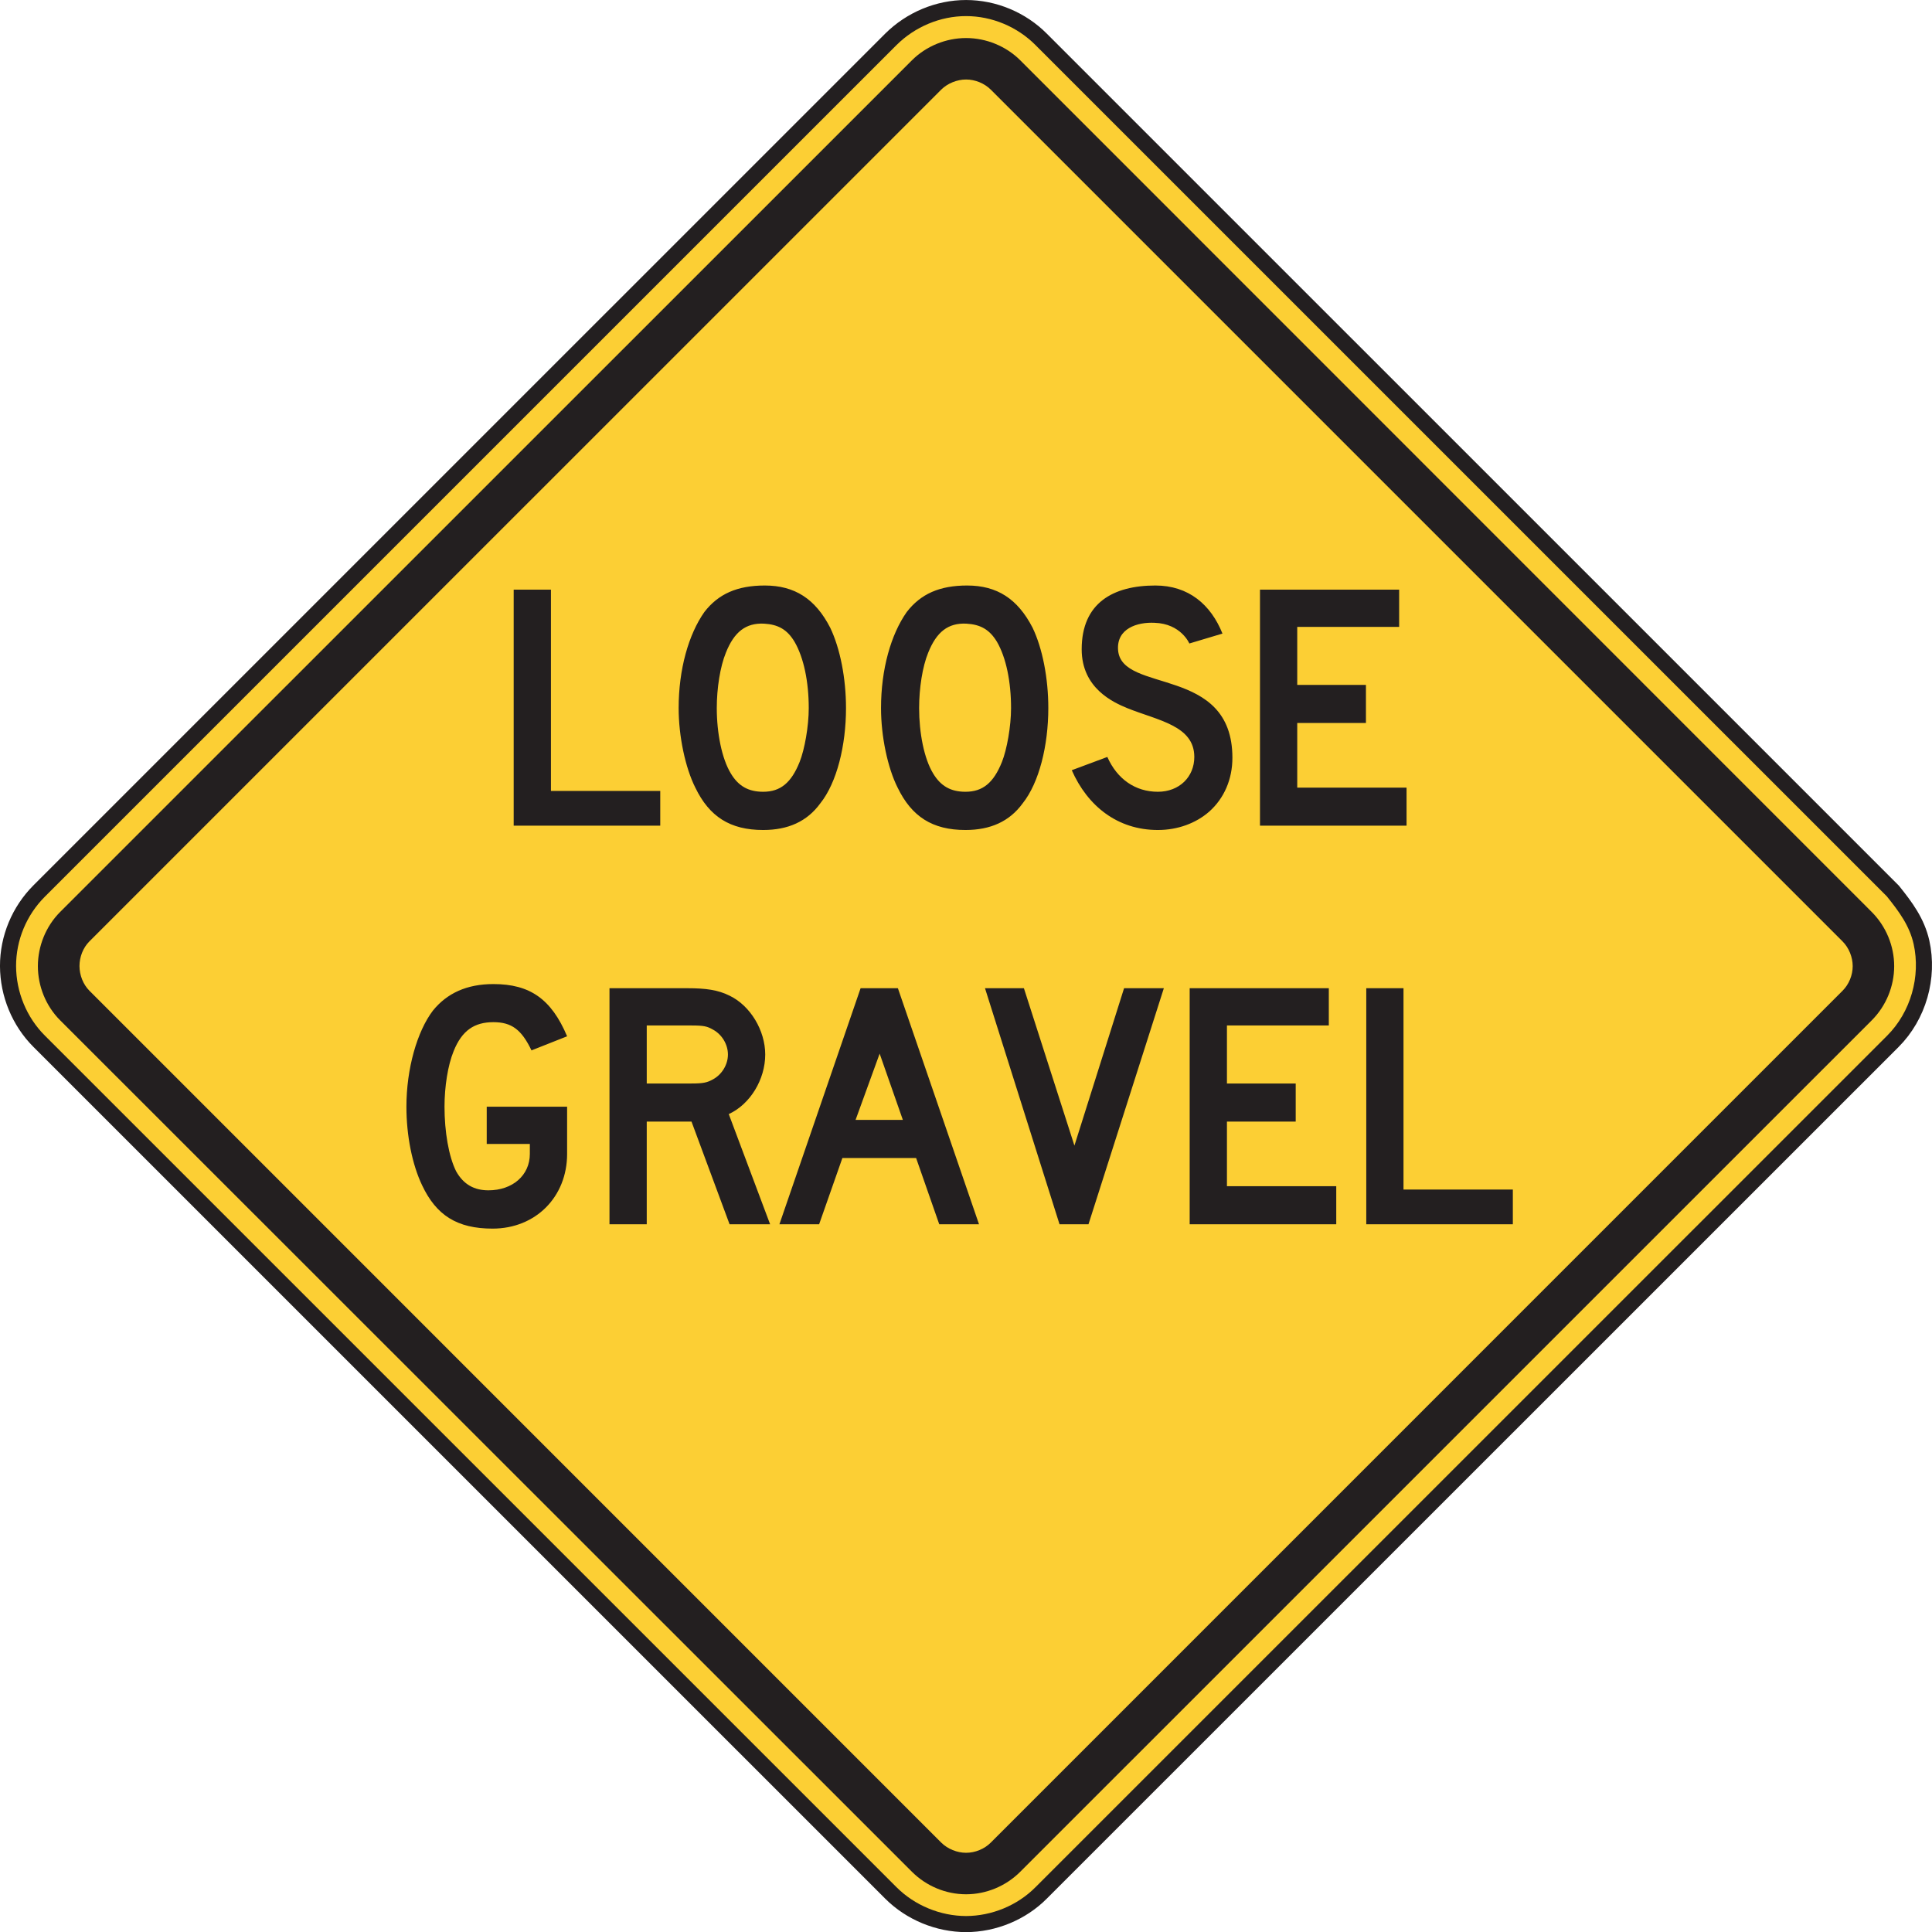 <?xml version="1.0" encoding="UTF-8" standalone="no"?>
<!-- Created with Inkscape (http://www.inkscape.org/) -->

<svg
   xmlns:dc="http://purl.org/dc/elements/1.1/"
   xmlns:cc="http://creativecommons.org/ns#"
   xmlns:rdf="http://www.w3.org/1999/02/22-rdf-syntax-ns#"
   xmlns:svg="http://www.w3.org/2000/svg"
   xmlns="http://www.w3.org/2000/svg"
   xmlns:sodipodi="http://sodipodi.sourceforge.net/DTD/sodipodi-0.dtd"
   xmlns:inkscape="http://www.inkscape.org/namespaces/inkscape"
   width="75.052"
   height="75.056"
   id="svg9504"
   version="1.1"
   inkscape:version="0.48.1 "
   sodipodi:docname="New document 39">
  <defs
     id="defs9506" />
  <sodipodi:namedview
     id="base"
     pagecolor="#ffffff"
     bordercolor="#666666"
     borderopacity="1.0"
     inkscape:pageopacity="0.0"
     inkscape:pageshadow="2"
     inkscape:zoom="0.35"
     inkscape:cx="178.24048"
     inkscape:cy="-19.614733"
     inkscape:document-units="px"
     inkscape:current-layer="layer1"
     showgrid="false"
     fit-margin-top="0"
     fit-margin-left="0"
     fit-margin-right="0"
     fit-margin-bottom="0"
     inkscape:window-width="469"
     inkscape:window-height="403"
     inkscape:window-x="262"
     inkscape:window-y="95"
     inkscape:window-maximized="0" />
  <g
     inkscape:label="Layer 1"
     inkscape:groupmode="layer"
     id="layer1"
     transform="translate(-196.76,-437.691)">
    <g
       id="g3039"
       transform="matrix(1.25,0,0,-1.25,270.292,472.304)">
      <path
         d="m 0,0 -26.469,26.467 c -0.613,0.616 -1.463,0.973 -2.334,0.973 -0.869,0 -1.718,-0.357 -2.338,-0.973 L -57.609,0 c -0.616,-0.617 -0.969,-1.46 -0.967,-2.335 0.004,-0.87 0.353,-1.721 0.967,-2.334 l 26.468,-26.467 c 0.614,-0.614 1.473,-0.967 2.338,-0.969 0.865,0.002 1.725,0.355 2.334,0.969 L 0,-4.671 c 0.793,0.793 1.131,1.986 0.889,3.078 C 0.746,-0.962 0.398,-0.496 0,0"
         style="fill:#fccf34;fill-opacity:1;fill-rule:nonzero;stroke:none"
         id="path3041"
         inkscape:connector-curvature="0" />
    </g>
    <g
       id="g3051"
       transform="matrix(1.25,0,0,-1.25,270.292,472.304)">
      <path
         d="m 0,0 -26.469,26.467 c -0.613,0.616 -1.463,0.973 -2.334,0.973 -0.869,0 -1.718,-0.357 -2.338,-0.973 L -57.609,0 c -0.616,-0.617 -0.969,-1.46 -0.967,-2.335 0.004,-0.87 0.353,-1.721 0.967,-2.334 l 26.468,-26.467 c 0.614,-0.614 1.473,-0.967 2.338,-0.969 0.865,0.002 1.725,0.355 2.334,0.969 L 0,-4.671 c 0.793,0.793 1.131,1.986 0.889,3.078 C 0.746,-0.962 0.398,-0.496 0,0 z"
         style="fill:none;stroke:#231f20;stroke-width:0.5;stroke-linecap:butt;stroke-linejoin:miter;stroke-miterlimit:4;stroke-opacity:1;stroke-dasharray:none"
         id="path3053"
         inkscape:connector-curvature="0" />
    </g>
    <g
       id="g3063"
       transform="matrix(1.25,0,0,-1.25,269.474,477.325)">
      <path
         d="m 0,0 -26.467,-26.465 c -0.445,-0.443 -1.054,-0.697 -1.681,-0.697 -0.627,0 -1.235,0.254 -1.68,0.697 L -56.305,0.002 c -0.439,0.439 -0.689,1.056 -0.689,1.68 0,0.623 0.25,1.24 0.689,1.681 l 26.477,26.473 c 0.441,0.439 1.057,0.689 1.68,0.689 0.623,0 1.24,-0.25 1.681,-0.689 L 0.002,3.361 C 0.443,2.916 0.695,2.308 0.695,1.682 0.695,1.055 0.443,0.445 0,0"
         style="fill:#231f20;fill-opacity:1;fill-rule:evenodd;stroke:none"
         id="path3065"
         inkscape:connector-curvature="0" />
    </g>
    <g
       id="g3067"
       transform="matrix(1.25,0,0,-1.25,268.334,476.182)">
      <path
         d="M 0,0 C 0.201,0.199 0.318,0.486 0.318,0.768 0.318,1.045 0.201,1.34 0,1.539 l -26.469,26.469 c -0.199,0.197 -0.486,0.314 -0.767,0.314 -0.278,0 -0.573,-0.117 -0.772,-0.314 L -54.479,1.539 c -0.201,-0.201 -0.31,-0.488 -0.31,-0.77 0.002,-0.283 0.111,-0.566 0.31,-0.767 l 26.471,-26.473 c 0.201,-0.199 0.494,-0.316 0.772,-0.316 0.281,0 0.57,0.117 0.767,0.316 L 0,0 z"
         style="fill:#fccf34;fill-opacity:1;fill-rule:evenodd;stroke:none"
         id="path3069"
         inkscape:connector-curvature="0" />
    </g>
    <g
       id="g3071"
       transform="matrix(1.25,0,0,-1.25,251.4,469.766)">
      <path
         d="m 0,0 0,1.183 -3.397,0 0,2.008 2.135,0 0,1.184 -2.135,0 0,1.803 3.167,0 0,1.158 -4.325,0 L -4.555,0 0,0 z m -5.412,2.109 c 0,2.884 -3.449,1.983 -3.553,3.348 -0.051,0.669 0.594,0.875 1.133,0.848 0.824,-0.026 1.082,-0.643 1.082,-0.643 l 1.029,0.308 c -0.361,0.902 -1.056,1.494 -2.084,1.494 -1.312,0 -2.291,-0.54 -2.291,-1.982 0,-1.21 0.979,-1.648 1.414,-1.828 0.954,-0.386 2.086,-0.541 2.086,-1.518 0,-0.619 -0.465,-1.082 -1.132,-1.082 -0.696,0 -1.262,0.387 -1.571,1.082 l -1.105,-0.412 c 0.488,-1.107 1.414,-1.858 2.676,-1.858 0.617,0 1.183,0.21 1.595,0.571 0.463,0.411 0.721,1.004 0.721,1.672 m -6.879,1.545 c 0,-0.566 -0.129,-1.287 -0.283,-1.673 -0.258,-0.643 -0.592,-0.927 -1.133,-0.927 -0.463,0 -0.771,0.18 -1.004,0.567 -0.283,0.463 -0.437,1.262 -0.437,2.033 0,0.618 0.103,1.287 0.283,1.725 0.258,0.643 0.617,0.926 1.183,0.9 0.438,-0.025 0.721,-0.18 0.954,-0.566 0.283,-0.489 0.437,-1.235 0.437,-2.059 m 1.158,0 c 0,0.927 -0.18,1.854 -0.488,2.497 -0.465,0.902 -1.107,1.313 -2.035,1.313 -0.848,0 -1.44,-0.257 -1.877,-0.824 -0.49,-0.695 -0.799,-1.776 -0.799,-2.986 0,-0.875 0.205,-1.853 0.516,-2.471 0.437,-0.901 1.08,-1.317 2.109,-1.317 0.771,0 1.365,0.262 1.777,0.828 0.514,0.644 0.797,1.802 0.797,2.96 m -7.445,0 c 0,-0.566 -0.129,-1.287 -0.283,-1.673 -0.258,-0.643 -0.592,-0.927 -1.133,-0.927 -0.463,0 -0.772,0.18 -1.004,0.567 -0.283,0.463 -0.438,1.262 -0.438,2.033 0,0.618 0.104,1.287 0.284,1.725 0.257,0.643 0.617,0.926 1.183,0.9 0.438,-0.025 0.721,-0.18 0.951,-0.566 0.284,-0.489 0.44,-1.235 0.44,-2.059 m 1.158,0 c 0,0.927 -0.182,1.854 -0.49,2.497 -0.463,0.902 -1.108,1.313 -2.033,1.313 -0.85,0 -1.442,-0.257 -1.879,-0.824 -0.489,-0.695 -0.799,-1.776 -0.799,-2.986 0,-0.875 0.207,-1.853 0.518,-2.471 0.435,-0.901 1.08,-1.317 2.109,-1.317 0.771,0 1.363,0.262 1.775,0.828 0.516,0.644 0.799,1.802 0.799,2.96 M -23.193,0 l 0,1.08 -3.397,0 0,6.256 -1.158,0 0,-7.336 4.555,0 z"
         style="fill:#231f20;fill-opacity:1;fill-rule:evenodd;stroke:none"
         id="path3073"
         inkscape:connector-curvature="0" />
    </g>
    <g
       id="g3075"
       transform="matrix(1.25,0,0,-1.25,255.529,485.25)">
      <path
         d="m 0,0 0,1.08 -3.398,0 0,6.256 -1.157,0 L -4.555,0 0,0 z m -5.488,0 0,1.184 -3.397,0 0,2.007 2.137,0 0,1.184 -2.137,0 0,1.803 3.166,0 0,1.158 -4.324,0 0,-7.336 4.555,0 z m -5.358,7.336 -1.236,0 -1.543,-4.891 -1.57,4.891 -1.209,0 2.316,-7.336 0.9,0 2.342,7.336 z m -8.111,-4.092 -1.469,0 0.748,2.059 0.721,-2.059 z M -16.59,0 l -2.521,7.336 -1.159,0 -2.523,-7.336 1.234,0 0.723,2.059 2.291,0 0.719,-2.059 1.236,0 z m -7.803,5.275 c 0,-0.308 -0.181,-0.617 -0.464,-0.771 -0.18,-0.102 -0.309,-0.129 -0.668,-0.129 l -1.391,0 0,1.803 1.391,0 c 0.384,0 0.488,-0.026 0.668,-0.129 0.283,-0.154 0.464,-0.463 0.464,-0.774 M -23.082,0 -24.367,3.424 c 0.67,0.308 1.133,1.08 1.133,1.851 0,0.748 -0.463,1.52 -1.108,1.829 -0.361,0.181 -0.746,0.232 -1.312,0.232 l -2.42,0 0,-7.336 1.158,0 0,3.191 1.391,0 1.183,-3.191 1.26,0 z m -6.309,2.188 0,1.466 -2.498,0 0,-1.158 1.34,0 0,-0.308 c 0,-0.67 -0.541,-1.133 -1.287,-1.133 -0.437,0 -0.773,0.179 -1.004,0.592 -0.232,0.464 -0.361,1.236 -0.361,2.007 0,0.618 0.103,1.287 0.283,1.725 0.258,0.644 0.645,0.902 1.236,0.902 0.567,0 0.875,-0.232 1.184,-0.877 l 1.107,0.438 c -0.49,1.16 -1.158,1.623 -2.291,1.623 -0.824,0 -1.441,-0.283 -1.879,-0.824 -0.49,-0.643 -0.824,-1.803 -0.824,-2.987 0,-0.9 0.18,-1.8 0.489,-2.445 0.437,-0.926 1.082,-1.344 2.189,-1.344 1.338,0 2.316,0.985 2.316,2.323"
         style="fill:#231f20;fill-opacity:1;fill-rule:evenodd;stroke:none"
         id="path3077"
         inkscape:connector-curvature="0" />
    </g>
  </g>
</svg>
